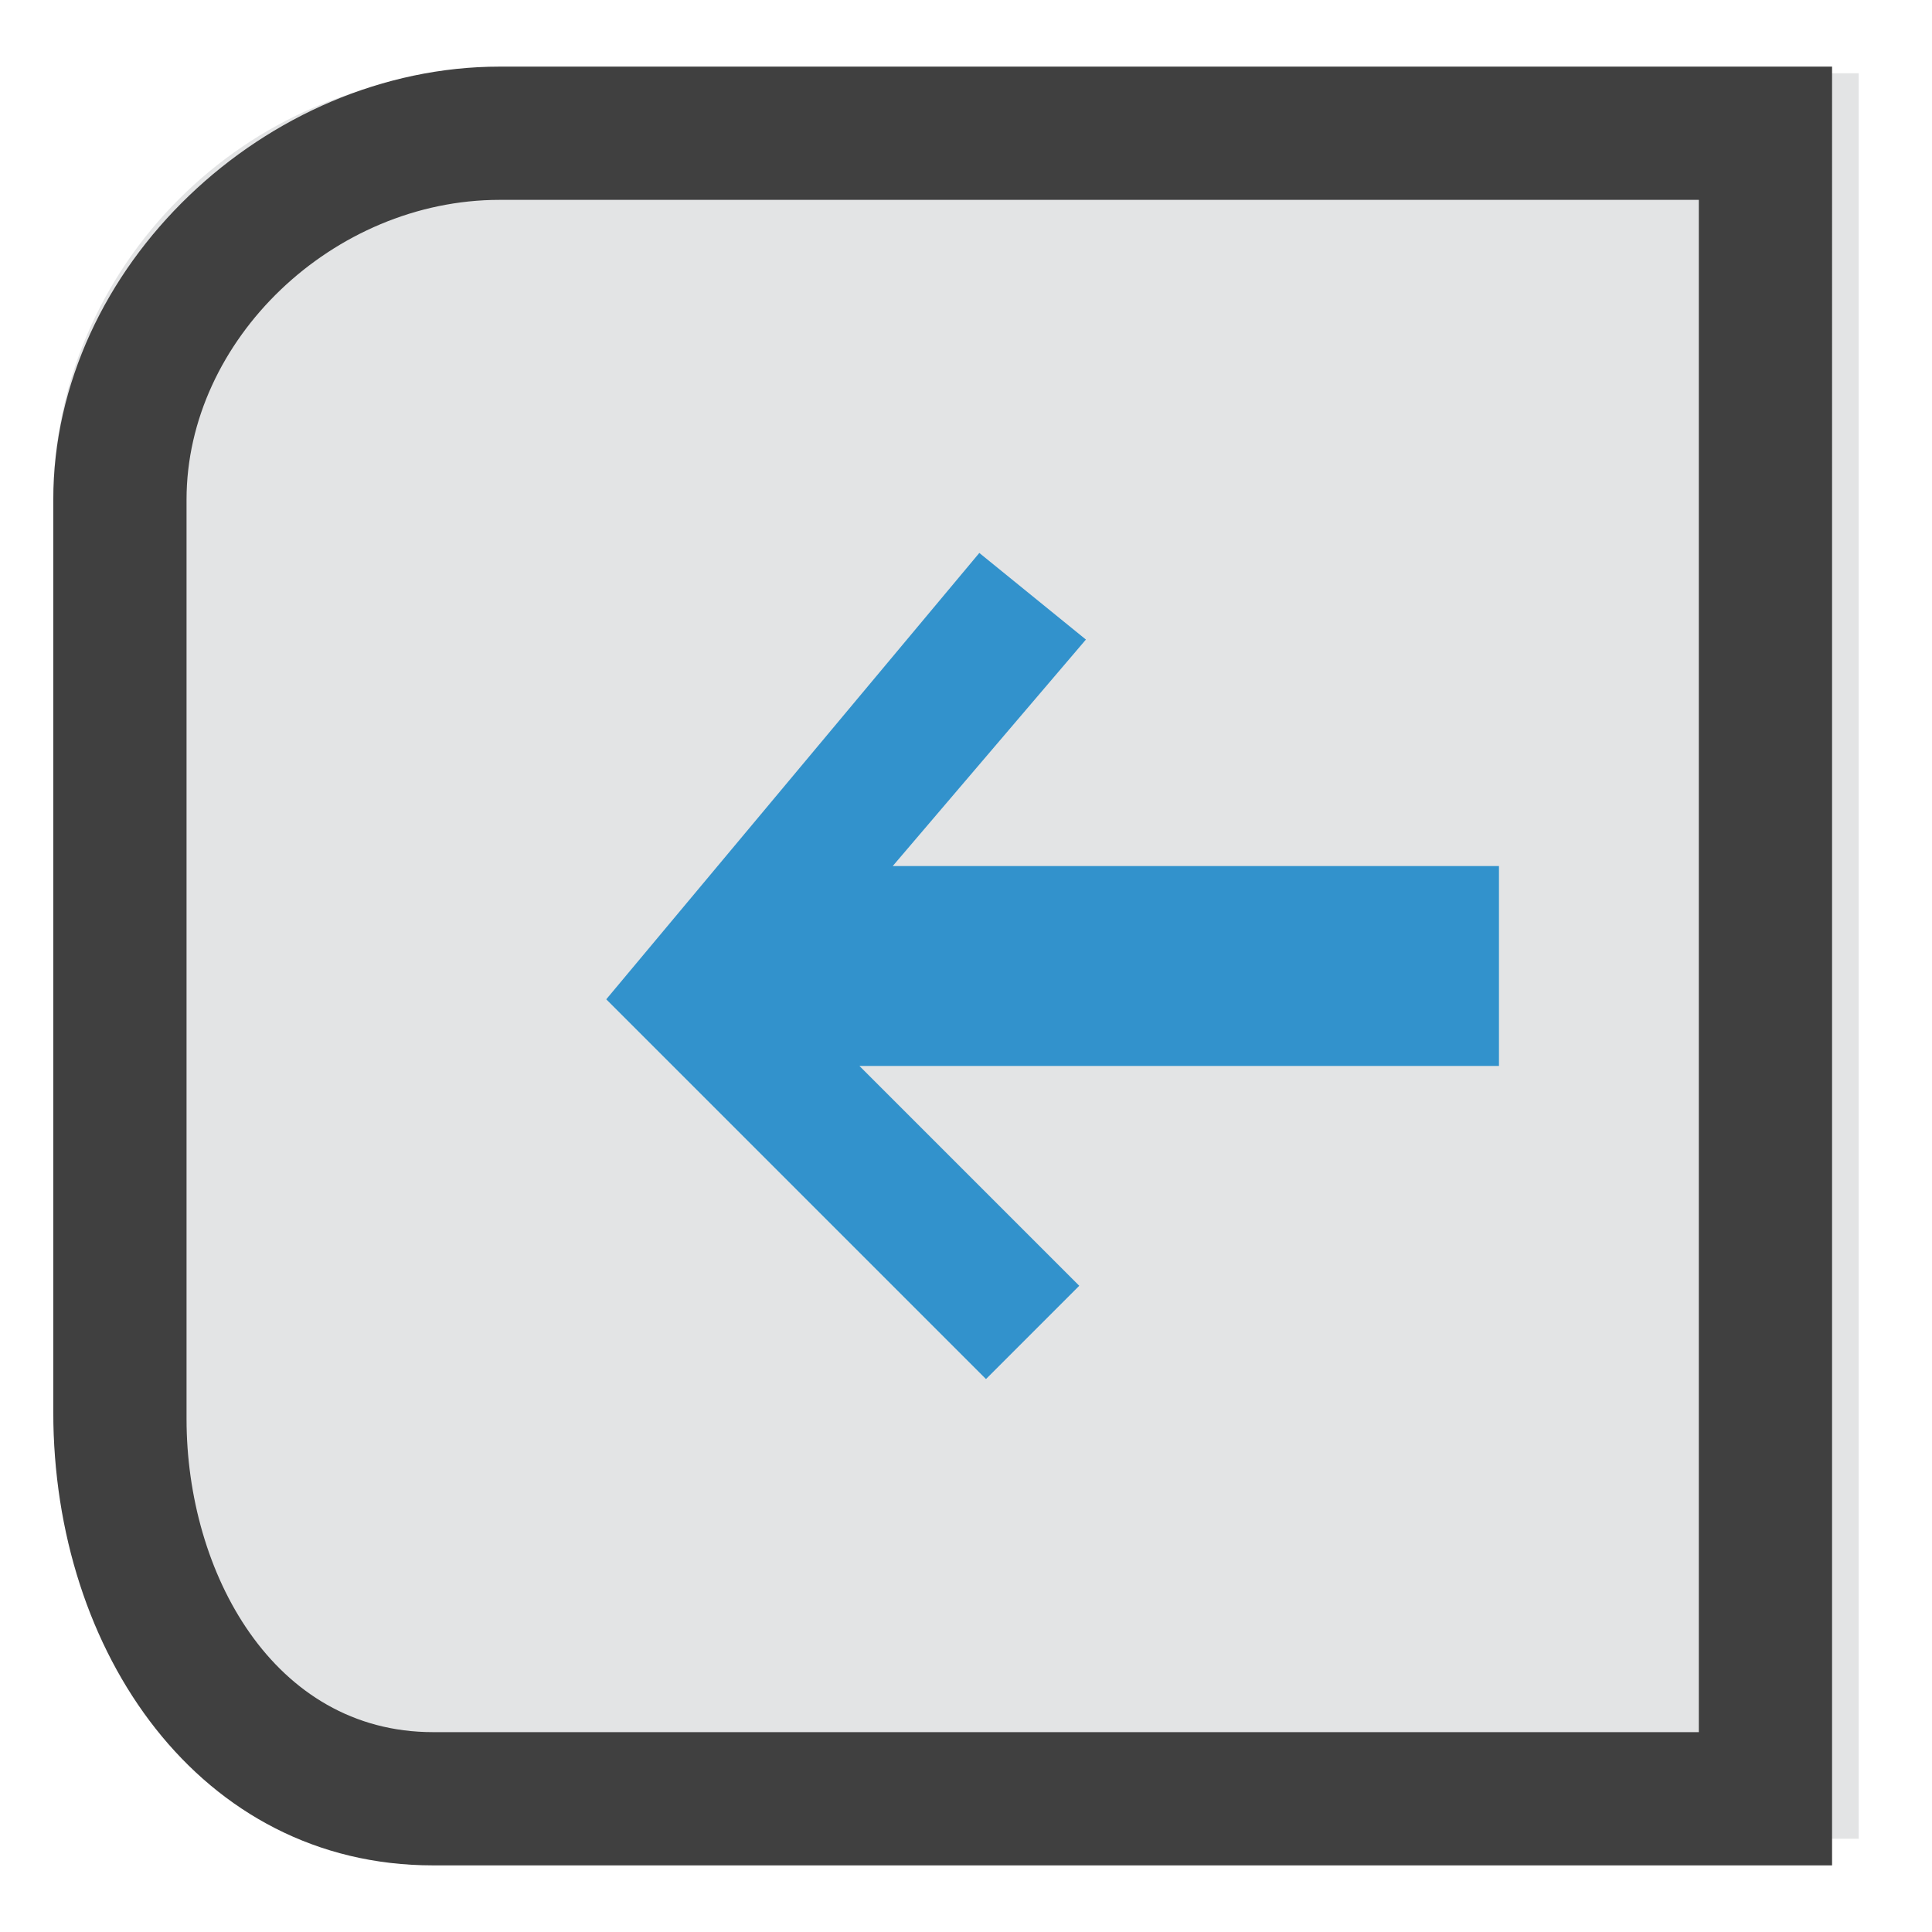 <?xml version="1.0" encoding="utf-8"?>
<!-- Generator: Adobe Illustrator 20.0.0, SVG Export Plug-In . SVG Version: 6.00 Build 0)  -->
<svg version="1.1" id="Layer_2" xmlns="http://www.w3.org/2000/svg" xmlns:xlink="http://www.w3.org/1999/xlink" x="0px" y="0px"
	 viewBox="0 0 29 29" style="enable-background:new 0 0 29 29;" xml:space="preserve">
<style type="text/css">
	.st0{fill:#E3E4E5;}
	.st1{fill:#3292CC;}
	.st2{fill:#404040;}
</style>
<g>
	<path class="st0" d="M27.9,1.1H7.2C3.7,1.1,0.8,4,0.8,7.5v13.7c0,3.5,2.9,6.4,6.4,6.4h20.7L27.9,1.1L27.9,1.1z"/>
</g>
<polygon class="st1" points="22.5,13 13.4,13 16.3,9.6 14.7,8.3 9.1,15 14.8,20.7 16.2,19.3 12.9,16 22.5,16 "/>
<g>
	<path class="st2" d="M25.5,3v23h-19c-2.4,0-3.7-2.4-3.7-4.7V7.5C2.8,5.1,5,3,7.5,3H25.5 M27.5,1h-20C4,1,0.8,4,0.8,7.5v13.7
		C0.8,24.8,3,28,6.5,28h21V1L27.5,1z"/>
</g>
</svg>
